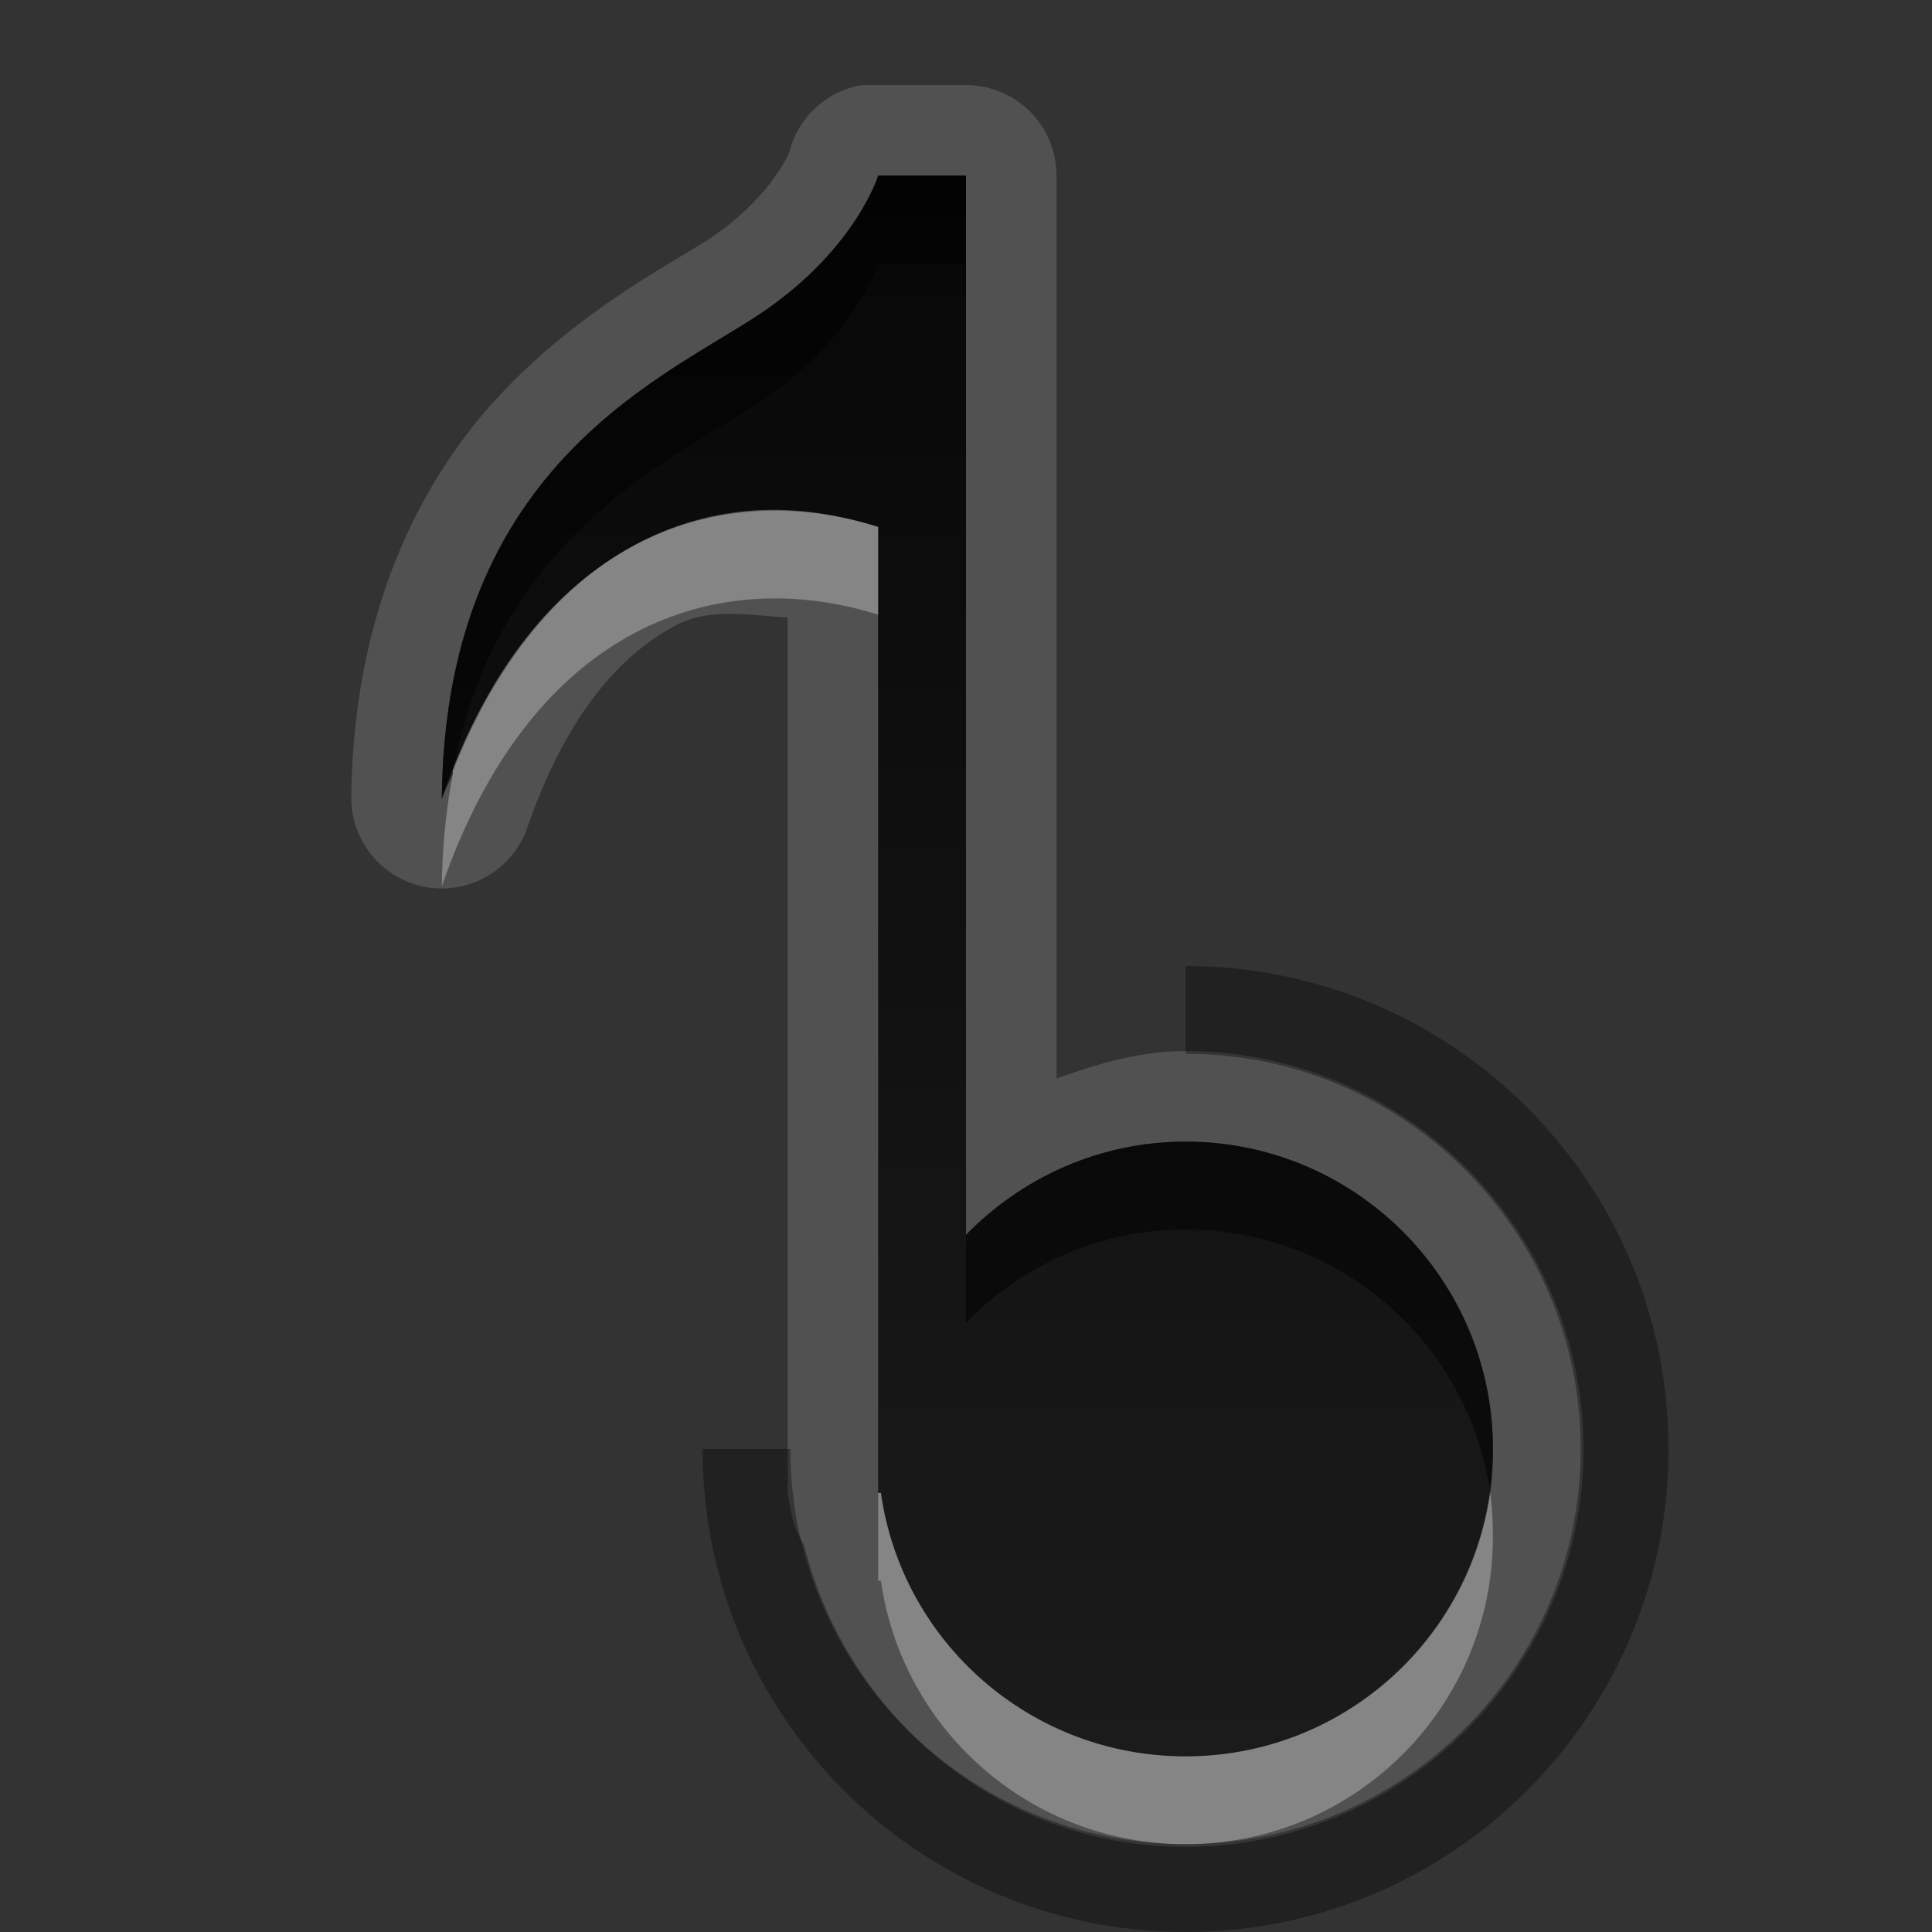 <?xml version="1.0" encoding="UTF-8" standalone="no"?>
<!-- Created with Inkscape (http://www.inkscape.org/) -->

<svg
   xmlns:dc="http://purl.org/dc/elements/1.1/"
   xmlns:cc="http://creativecommons.org/ns#"
   xmlns:rdf="http://www.w3.org/1999/02/22-rdf-syntax-ns#"
   xmlns:svg="http://www.w3.org/2000/svg"
   xmlns="http://www.w3.org/2000/svg"
   xmlns:xlink="http://www.w3.org/1999/xlink"
   xmlns:sodipodi="http://sodipodi.sourceforge.net/DTD/sodipodi-0.dtd"
   xmlns:inkscape="http://www.inkscape.org/namespaces/inkscape"
   width="22"
   height="22"
   id="svg2"
   sodipodi:version="0.32"
   inkscape:version="0.48.1 r9760"
   version="1.0"
   sodipodi:docname="media-player-banshee-buffering.svg"
   inkscape:output_extension="org.inkscape.output.svg.inkscape"
   style="display:inline">
  <rect width="100%" height="100%" fill="#333333" stroke="none"/>
  <defs
     id="defs4">
    <inkscape:perspective
       sodipodi:type="inkscape:persp3d"
       inkscape:vp_x="0 : 11 : 1"
       inkscape:vp_y="0 : 1000 : 0"
       inkscape:vp_z="22 : 11 : 1"
       inkscape:persp3d-origin="11 : 7.3333333 : 1"
       id="perspective29" />
    <linearGradient
       id="linearGradient4081">
      <stop
         style="stop-color:#aaaaaa;stop-opacity:1;"
         offset="0"
         id="stop4083" />
      <stop
         style="stop-color:#f0f0f0;stop-opacity:1;"
         offset="1"
         id="stop4085" />
    </linearGradient>
    <linearGradient
       inkscape:collect="always"
       xlink:href="#linearGradient4081"
       id="linearGradient3527"
       gradientUnits="userSpaceOnUse"
       gradientTransform="translate(-39,0)"
       x1="6.839"
       y1="16.3"
       x2="6.839"
       y2="6.053" />
    <linearGradient
       inkscape:collect="always"
       xlink:href="#linearGradient4081"
       id="linearGradient3538"
       gradientUnits="userSpaceOnUse"
       gradientTransform="translate(-39,0)"
       x1="16.5"
       y1="19.543"
       x2="16.5"
       y2="2.5" />
    <linearGradient
       inkscape:collect="always"
       xlink:href="#linearGradient4081"
       id="linearGradient3540"
       gradientUnits="userSpaceOnUse"
       gradientTransform="translate(-39,0)"
       x1="14.525"
       y1="17.419"
       x2="14.525"
       y2="4.625" />
    <linearGradient
       inkscape:collect="always"
       xlink:href="#linearGradient4081"
       id="linearGradient3542"
       gradientUnits="userSpaceOnUse"
       gradientTransform="translate(-39,0)"
       x1="10.505"
       y1="15.281"
       x2="10.505"
       y2="6.746" />
    <linearGradient
       inkscape:collect="always"
       xlink:href="#linearGradient4081"
       id="linearGradient3266"
       x1="9"
       y1="4.5"
       x2="14"
       y2="4.5"
       gradientUnits="userSpaceOnUse"
       gradientTransform="matrix(0,-1,1,0,6,16)" />
    <linearGradient
       inkscape:collect="always"
       xlink:href="#linearGradient4081"
       id="linearGradient3274"
       x1="11.984"
       y1="20"
       x2="11.984"
       y2="7.969"
       gradientUnits="userSpaceOnUse" />
    <linearGradient
       inkscape:collect="always"
       xlink:href="#linearGradient4081"
       id="linearGradient3280"
       gradientUnits="userSpaceOnUse"
       gradientTransform="matrix(0,-1,1,0,7,16)"
       x1="9"
       y1="4.5"
       x2="14"
       y2="4.5" />
    <linearGradient
       inkscape:collect="always"
       xlink:href="#linearGradient4081"
       id="linearGradient3287"
       gradientUnits="userSpaceOnUse"
       gradientTransform="matrix(0,-1,1,0,7,16)"
       x1="9"
       y1="4.5"
       x2="14"
       y2="4.5" />
    <linearGradient
       inkscape:collect="always"
       xlink:href="#linearGradient4081"
       id="linearGradient3293"
       gradientUnits="userSpaceOnUse"
       x1="11.984"
       y1="20"
       x2="11.984"
       y2="7.969"
       gradientTransform="translate(-1,0)" />
    <linearGradient
       inkscape:collect="always"
       xlink:href="#linearGradient4081"
       id="linearGradient3180"
       x1="-13"
       y1="17.009"
       x2="-13"
       y2="-0.7"
       gradientUnits="userSpaceOnUse" />
    <linearGradient
       inkscape:collect="always"
       xlink:href="#linearGradient4081"
       id="linearGradient3610"
       x1="11"
       y1="20"
       x2="11"
       y2="2"
       gradientUnits="userSpaceOnUse"
       gradientTransform="matrix(-1,0,0,1,23,0)" />
    <linearGradient
       inkscape:collect="always"
       xlink:href="#linearGradient4081"
       id="linearGradient3616"
       gradientUnits="userSpaceOnUse"
       x1="11"
       y1="20"
       x2="11"
       y2="2"
       gradientTransform="translate(0,1)" />
    <linearGradient
       inkscape:collect="always"
       xlink:href="#linearGradient4081"
       id="linearGradient3618"
       gradientUnits="userSpaceOnUse"
       x1="11"
       y1="20"
       x2="11"
       y2="2" />
    <linearGradient
       inkscape:collect="always"
       xlink:href="#linearGradient4081"
       id="linearGradient3623"
       gradientUnits="userSpaceOnUse"
       x1="11"
       y1="20"
       x2="11"
       y2="2" />
    <linearGradient
       inkscape:collect="always"
       xlink:href="#linearGradient4081"
       id="linearGradient2845"
       gradientUnits="userSpaceOnUse"
       gradientTransform="matrix(-1,0,0,1,23,0)"
       x1="11"
       y1="20"
       x2="11"
       y2="2" />
    <linearGradient
       inkscape:collect="always"
       xlink:href="#StandardGradient"
       id="linearGradient2848"
       gradientUnits="userSpaceOnUse"
       gradientTransform="matrix(-1,0,0,1,23,0)"
       x1="10"
       y1="2"
       x2="10"
       y2="20" />
    <linearGradient
       inkscape:collect="always"
       xlink:href="#linearGradient4081"
       id="linearGradient2855"
       gradientUnits="userSpaceOnUse"
       gradientTransform="matrix(-1,0,0,1,23,1)"
       x1="11"
       y1="20"
       x2="11"
       y2="2" />
    <linearGradient
       inkscape:collect="always"
       xlink:href="#linearGradient4081"
       id="linearGradient2867"
       gradientUnits="userSpaceOnUse"
       gradientTransform="matrix(-1,0,0,1,23,0)"
       x1="11"
       y1="20"
       x2="11"
       y2="2" />
    <inkscape:perspective
       id="perspective4187"
       inkscape:persp3d-origin="0.5 : 0.33333333 : 1"
       inkscape:vp_z="1 : 0.5 : 1"
       inkscape:vp_y="0 : 1000 : 0"
       inkscape:vp_x="0 : 0.5 : 1"
       sodipodi:type="inkscape:persp3d" />
    <linearGradient
       y2="3.5"
       x2="59"
       y1="3.5"
       x1="54"
       gradientTransform="translate(-45,53)"
       gradientUnits="userSpaceOnUse"
       id="linearGradient3829"
       xlink:href="#SpecificGradient"
       inkscape:collect="always" />
    <linearGradient
       id="SpecificGradient"
       x1="10.762"
       y1="4"
       x2="10.762"
       y2="18.011"
       gradientUnits="userSpaceOnUse">
      <stop
         style="stop-color:#a50000;stop-opacity:1;"
         offset="0"
         id="stop3292" />
      <stop
         style="stop-color:#e73800;stop-opacity:1;"
         offset="1"
         id="stop3294" />
    </linearGradient>
    <linearGradient
       inkscape:collect="always"
       xlink:href="#StandardGradient"
       id="linearGradient3833"
       x1="54"
       y1="3.5"
       x2="59"
       y2="3.5"
       gradientUnits="userSpaceOnUse"
       gradientTransform="translate(-53,53)" />
    <linearGradient
       id="StandardGradient"
       gradientTransform="matrix(0.998,0,0,0.998,-0.046,0.058)"
       x1="10.71"
       y1="1.996"
       x2="10.71"
       y2="18.974"
       gradientUnits="userSpaceOnUse">
      <stop
         style="stop-color:#000000;stop-opacity:0.863;"
         offset="0"
         id="stop3277" />
      <stop
         style="stop-color:#000000;stop-opacity:0.471;"
         offset="1"
         id="stop3279" />
    </linearGradient>
    <linearGradient
       inkscape:collect="always"
       xlink:href="#StandardGradient"
       id="linearGradient3668"
       gradientUnits="userSpaceOnUse"
       gradientTransform="matrix(-1,0,0,1,23,1)"
       x1="10"
       y1="2"
       x2="10"
       y2="20" />
    <linearGradient
       inkscape:collect="always"
       xlink:href="#StandardGradient"
       id="linearGradient3672"
       gradientUnits="userSpaceOnUse"
       gradientTransform="matrix(-1,0,0,1,23,0)"
       x1="10"
       y1="2"
       x2="10"
       y2="20" />
    <linearGradient
       inkscape:collect="always"
       xlink:href="#StandardGradient"
       id="linearGradient3677"
       gradientUnits="userSpaceOnUse"
       gradientTransform="matrix(-1,0,0,1,-7,0)"
       x1="10"
       y1="2"
       x2="10"
       y2="20" />
    <clipPath
       clipPathUnits="userSpaceOnUse"
       id="clipPath3682">
      <path
         style="fill:#ff00ff;fill-opacity:1;stroke:none;display:inline"
         d="m -30,0 0,22 22,0 0,-22 -22,0 z m 10,2 1,0 0,12.062 C -18.364,13.411 -17.483,13 -16.5,13 c 1.933,0 3.5,1.567 3.5,3.5 0,1.933 -1.567,3.5 -3.5,3.5 -1.765,0 -3.229,-1.301 -3.469,-3 L -20,17 -20,16.5 -20,6 c -1.828,-0.576 -3.941,0.115 -4.969,3.094 0.036,-3.865 2.631,-4.828 3.688,-5.562 C -20.246,2.811 -20,2 -20,2 z"
         id="path3684" />
    </clipPath>
    <linearGradient
       inkscape:collect="always"
       xlink:href="#StandardGradient"
       id="linearGradient4244"
       gradientUnits="userSpaceOnUse"
       gradientTransform="matrix(-1,0,0,1,23,0)"
       x1="10"
       y1="2"
       x2="10"
       y2="20" />
    <linearGradient
       inkscape:collect="always"
       xlink:href="#StandardGradient"
       id="linearGradient4248"
       gradientUnits="userSpaceOnUse"
       gradientTransform="matrix(-1,0,0,1,23,0)"
       x1="10"
       y1="2"
       x2="10"
       y2="20" />
  </defs>
  <sodipodi:namedview
     id="base"
     pagecolor="#ffffff"
     bordercolor="#e7e7e7"
     borderopacity="1"
     inkscape:pageopacity="0.0"
     inkscape:pageshadow="2"
     inkscape:zoom="11.353828"
     inkscape:cx="-62.809136"
     inkscape:cy="14.883012"
     inkscape:document-units="px"
     inkscape:current-layer="layer1"
     showgrid="true"
     inkscape:showpageshadow="false"
     showguides="false"
     inkscape:guide-bbox="true"
     inkscape:window-width="1920"
     inkscape:window-height="1029"
     inkscape:window-x="0"
     inkscape:window-y="25"
     inkscape:window-maximized="1"
     inkscape:snap-global="true">
    <sodipodi:guide
       orientation="1,0"
       position="0,112"
       id="guide2383" />
    <sodipodi:guide
       orientation="0,1"
       position="26.278,128"
       id="guide2385" />
    <sodipodi:guide
       orientation="1,0"
       position="128,54.082"
       id="guide2387" />
    <sodipodi:guide
       orientation="0,1"
       position="78.156,0"
       id="guide2389" />
    <sodipodi:guide
       orientation="0,1"
       position="60.864,64.085"
       id="guide2391" />
    <inkscape:grid
       type="xygrid"
       id="grid3672"
       visible="true"
       enabled="true" />
  </sodipodi:namedview>
  <g
     inkscape:label="Icon"
     inkscape:groupmode="layer"
     id="layer1"
     style="display:inline">
    <path
       style="fill:#ffffff;fill-opacity:1;stroke:none;opacity:0.15"
       d="M 9.812 0.969 A 1.031 1.031 0 0 0 9 1.688 C 9 1.688 9.002 1.742 8.875 1.938 C 8.748 2.133 8.525 2.409 8.125 2.688 C 7.748 2.949 6.688 3.463 5.75 4.438 C 4.812 5.412 4.02 6.931 4 9.094 A 1.031 1.031 0 0 0 6 9.438 C 6.451 8.131 7.067 7.456 7.688 7.125 C 8.085 6.913 8.536 7.009 8.969 7.031 L 8.969 16.5 L 8.969 17 A 1.031 1.031 0 0 0 9 17.156 A 1.031 1.031 0 0 0 9.156 17.594 C 9.651 19.563 11.391 21.031 13.5 21.031 C 15.99 21.031 18.031 18.99 18.031 16.5 C 18.031 14.01 15.99 11.969 13.5 11.969 C 12.976 11.969 12.5 12.115 12.031 12.281 L 12.031 2 A 1.031 1.031 0 0 0 11 0.969 L 10 0.969 A 1.031 1.031 0 0 0 9.906 0.969 A 1.031 1.031 0 0 0 9.812 0.969 z M 10 2 L 11 2 L 11 14.062 C 11.636 13.411 12.517 13 13.5 13 C 15.433 13 17 14.567 17 16.5 C 17 18.433 15.433 20 13.5 20 C 11.735 20 10.271 18.699 10.031 17 L 10 17 L 10 16.5 L 10 6 C 8.172 5.424 6.059 6.115 5.031 9.094 C 5.067 5.229 7.662 4.266 8.719 3.531 C 9.754 2.811 10 2 10 2 z "
       id="path4246" />
    <path
       style="fill:url(#linearGradient2848);fill-opacity:1;stroke:none"
       d="M 10 2 C 10 2 9.754 2.811 8.719 3.531 C 7.662 4.266 5.067 5.229 5.031 9.094 C 6.059 6.115 8.172 5.424 10 6 L 10 16.5 L 10 17 L 10.031 17 C 10.271 18.699 11.735 20 13.5 20 C 15.433 20 17 18.433 17 16.5 C 17 14.567 15.433 13 13.5 13 C 12.517 13 11.636 13.411 11 14.062 L 11 2 L 10 2 z "
       id="path2834" />
    <path
       style="fill:#000000;fill-opacity:1;stroke:none;opacity:0.5"
       d="M 10 2 C 10 2 9.754 2.811 8.719 3.531 C 7.662 4.266 5.067 5.229 5.031 9.094 C 5.067 8.989 5.117 8.912 5.156 8.812 C 5.158 8.803 5.154 8.791 5.156 8.781 C 5.691 5.998 7.794 5.174 8.719 4.531 C 9.754 3.811 10 3 10 3 L 11 3 L 11 2 L 10 2 z M 13.5 13 C 12.517 13 11.636 13.411 11 14.062 L 11 15.062 C 11.636 14.411 12.517 14 13.5 14 C 15.265 14 16.729 15.301 16.969 17 C 16.992 16.839 17 16.668 17 16.5 C 17 14.567 15.433 13 13.5 13 z "
       id="path2851" />
    <path
       style="opacity:0.35;fill:#000000;fill-opacity:1;stroke:none"
       d="M 13.5 11 L 13.5 12 C 15.985 12 18 14.015 18 16.5 C 18 18.985 15.985 21 13.5 21 C 11.015 21 9 18.985 9 16.5 L 8 16.5 C 8 19.538 10.462 22 13.5 22 C 16.538 22 19 19.538 19 16.5 C 19 13.462 16.538 11 13.5 11 z "
       id="path2844" />
    <rect
       y="54"
       x="1"
       height="5"
       width="5"
       id="rect3825"
       style="fill:url(#linearGradient3833);fill-opacity:1;stroke:none;display:inline"
       transform="matrix(0,1,1,0,0,0)" />
    <rect
       transform="matrix(0,1,1,0,0,0)"
       style="fill:url(#linearGradient3829);fill-opacity:1;stroke:none;display:inline"
       id="rect3808"
       width="5"
       height="5"
       x="9"
       y="54" />
    <path
       style="fill:#ffffff;fill-opacity:1;stroke:none;opacity:0.3"
       d="M 8.594 5.812 C 7.253 5.899 5.946 6.786 5.156 8.781 C 5.154 8.791 5.158 8.803 5.156 8.812 C 5.083 9.202 5.036 9.622 5.031 10.094 C 6.059 7.115 8.172 6.424 10 7 L 10 6 C 9.543 5.856 9.065 5.782 8.594 5.812 z M 10 17 L 10 17.5 L 10 18 L 10.031 18 C 10.271 19.699 11.735 21 13.5 21 C 15.433 21 17 19.433 17 17.5 C 17 17.332 16.992 17.161 16.969 17 C 16.729 18.699 15.265 20 13.5 20 C 11.735 20 10.271 18.699 10.031 17 L 10 17 z "
       id="path3666" />
  </g>
</svg>
